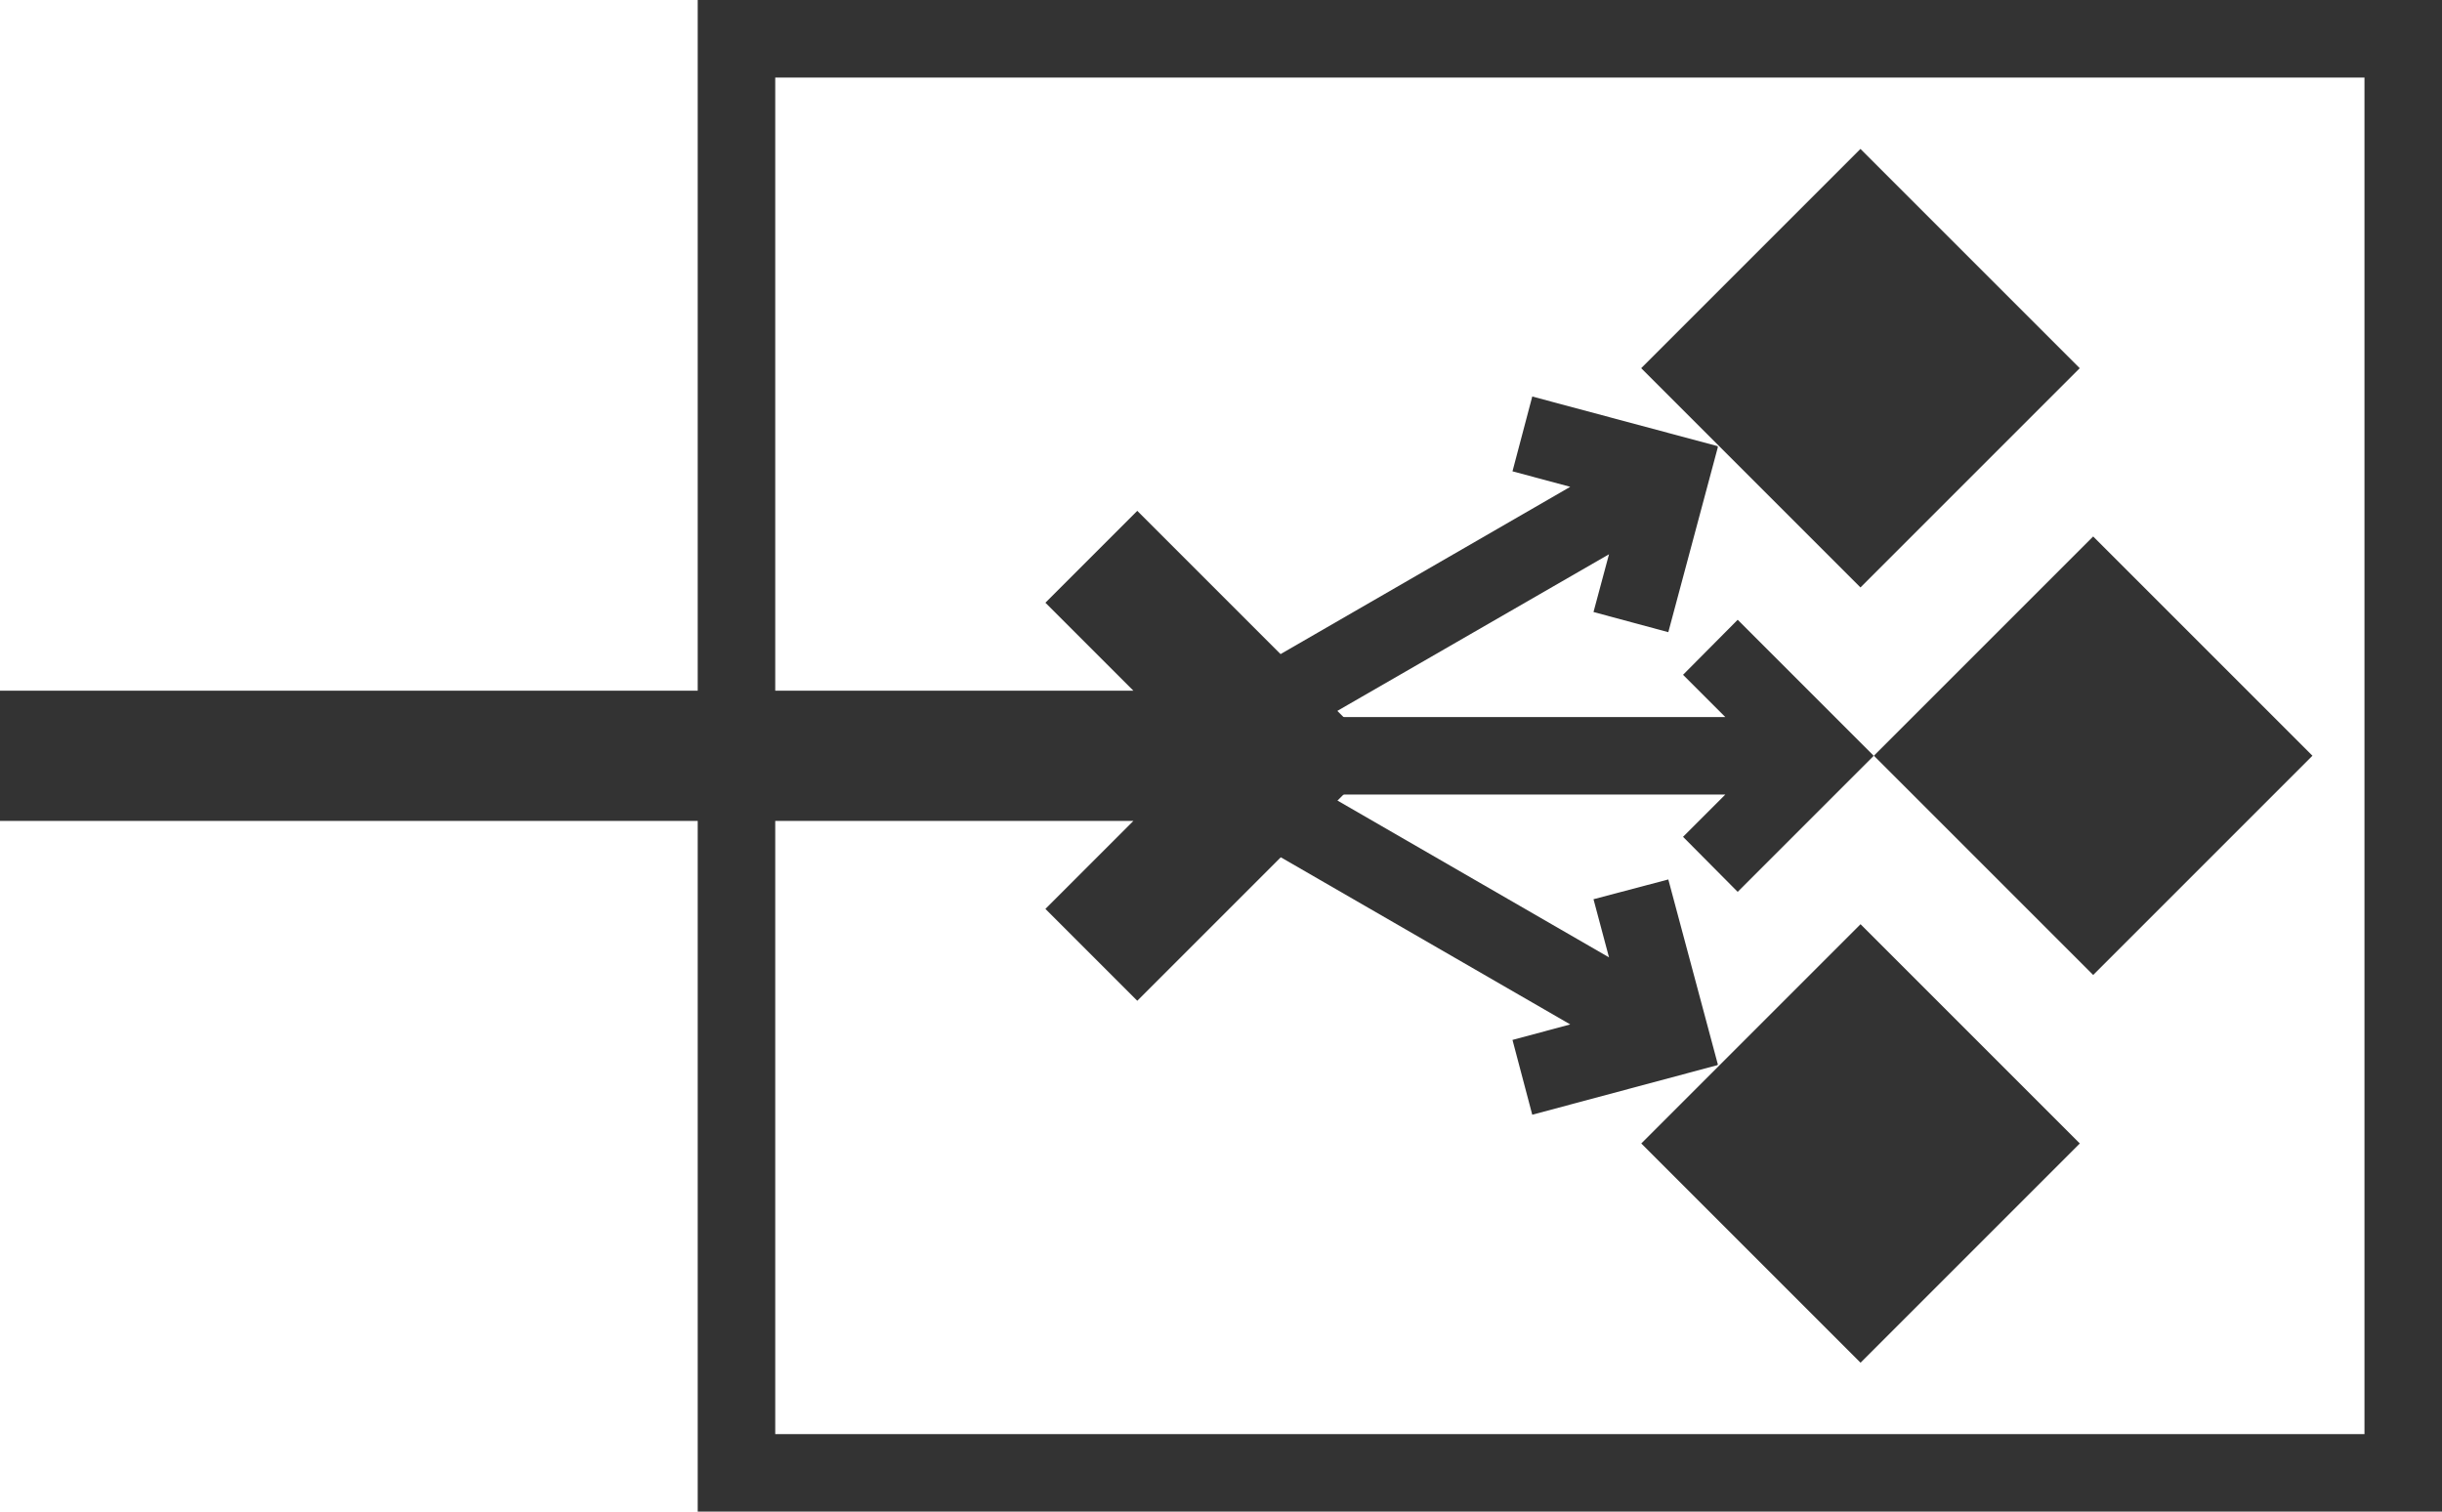 <svg xmlns="http://www.w3.org/2000/svg" viewBox="0 0 63 39">
  <title>competing_consumers</title>
  <rect x="19" y="1" width="43" height="37" style="fill: none;stroke: #333;stroke-miterlimit: 10;stroke-width: 2px"/>
  <rect x="49" y="36" width="8" height="8" transform="translate(-11.76 28.69) rotate(-45)" style="fill: #333"/>
  <rect x="43" y="26" width="8" height="8" transform="translate(-6.45 21.52) rotate(-45)" style="fill: #333"/>
  <rect x="43" y="46" width="8" height="8" transform="translate(-20.59 27.38) rotate(-45)" style="fill: #333"/>
  <polygon points="33.29 17.13 29.34 13.18 26.97 15.55 29.24 17.82 0 17.82 0 21.18 29.24 21.18 26.97 23.45 29.34 25.82 35.66 19.5 33.29 17.13" style="fill: #333"/>
  <polygon points="48.33 19.49 44.83 15.99 43.42 17.41 44.51 18.5 32 18.5 32 20.5 44.51 20.5 43.42 21.59 44.83 23.01 48.33 19.51 48.33 19.5 48.33 19.49" style="fill: #333"/>
  <polygon points="44.31 11.51 39.53 10.23 39.02 12.16 40.51 12.56 29.67 18.82 30.67 20.55 41.51 14.3 41.11 15.79 43.04 16.31 44.32 11.53 44.31 11.52 44.31 11.51" style="fill: #333"/>
  <polygon points="44.31 27.48 39.53 28.76 39.02 26.83 40.51 26.43 29.67 20.17 30.67 18.44 41.51 24.7 41.11 23.2 43.04 22.69 44.32 27.47 44.31 27.47 44.31 27.48" style="fill: #333"/>
</svg>
